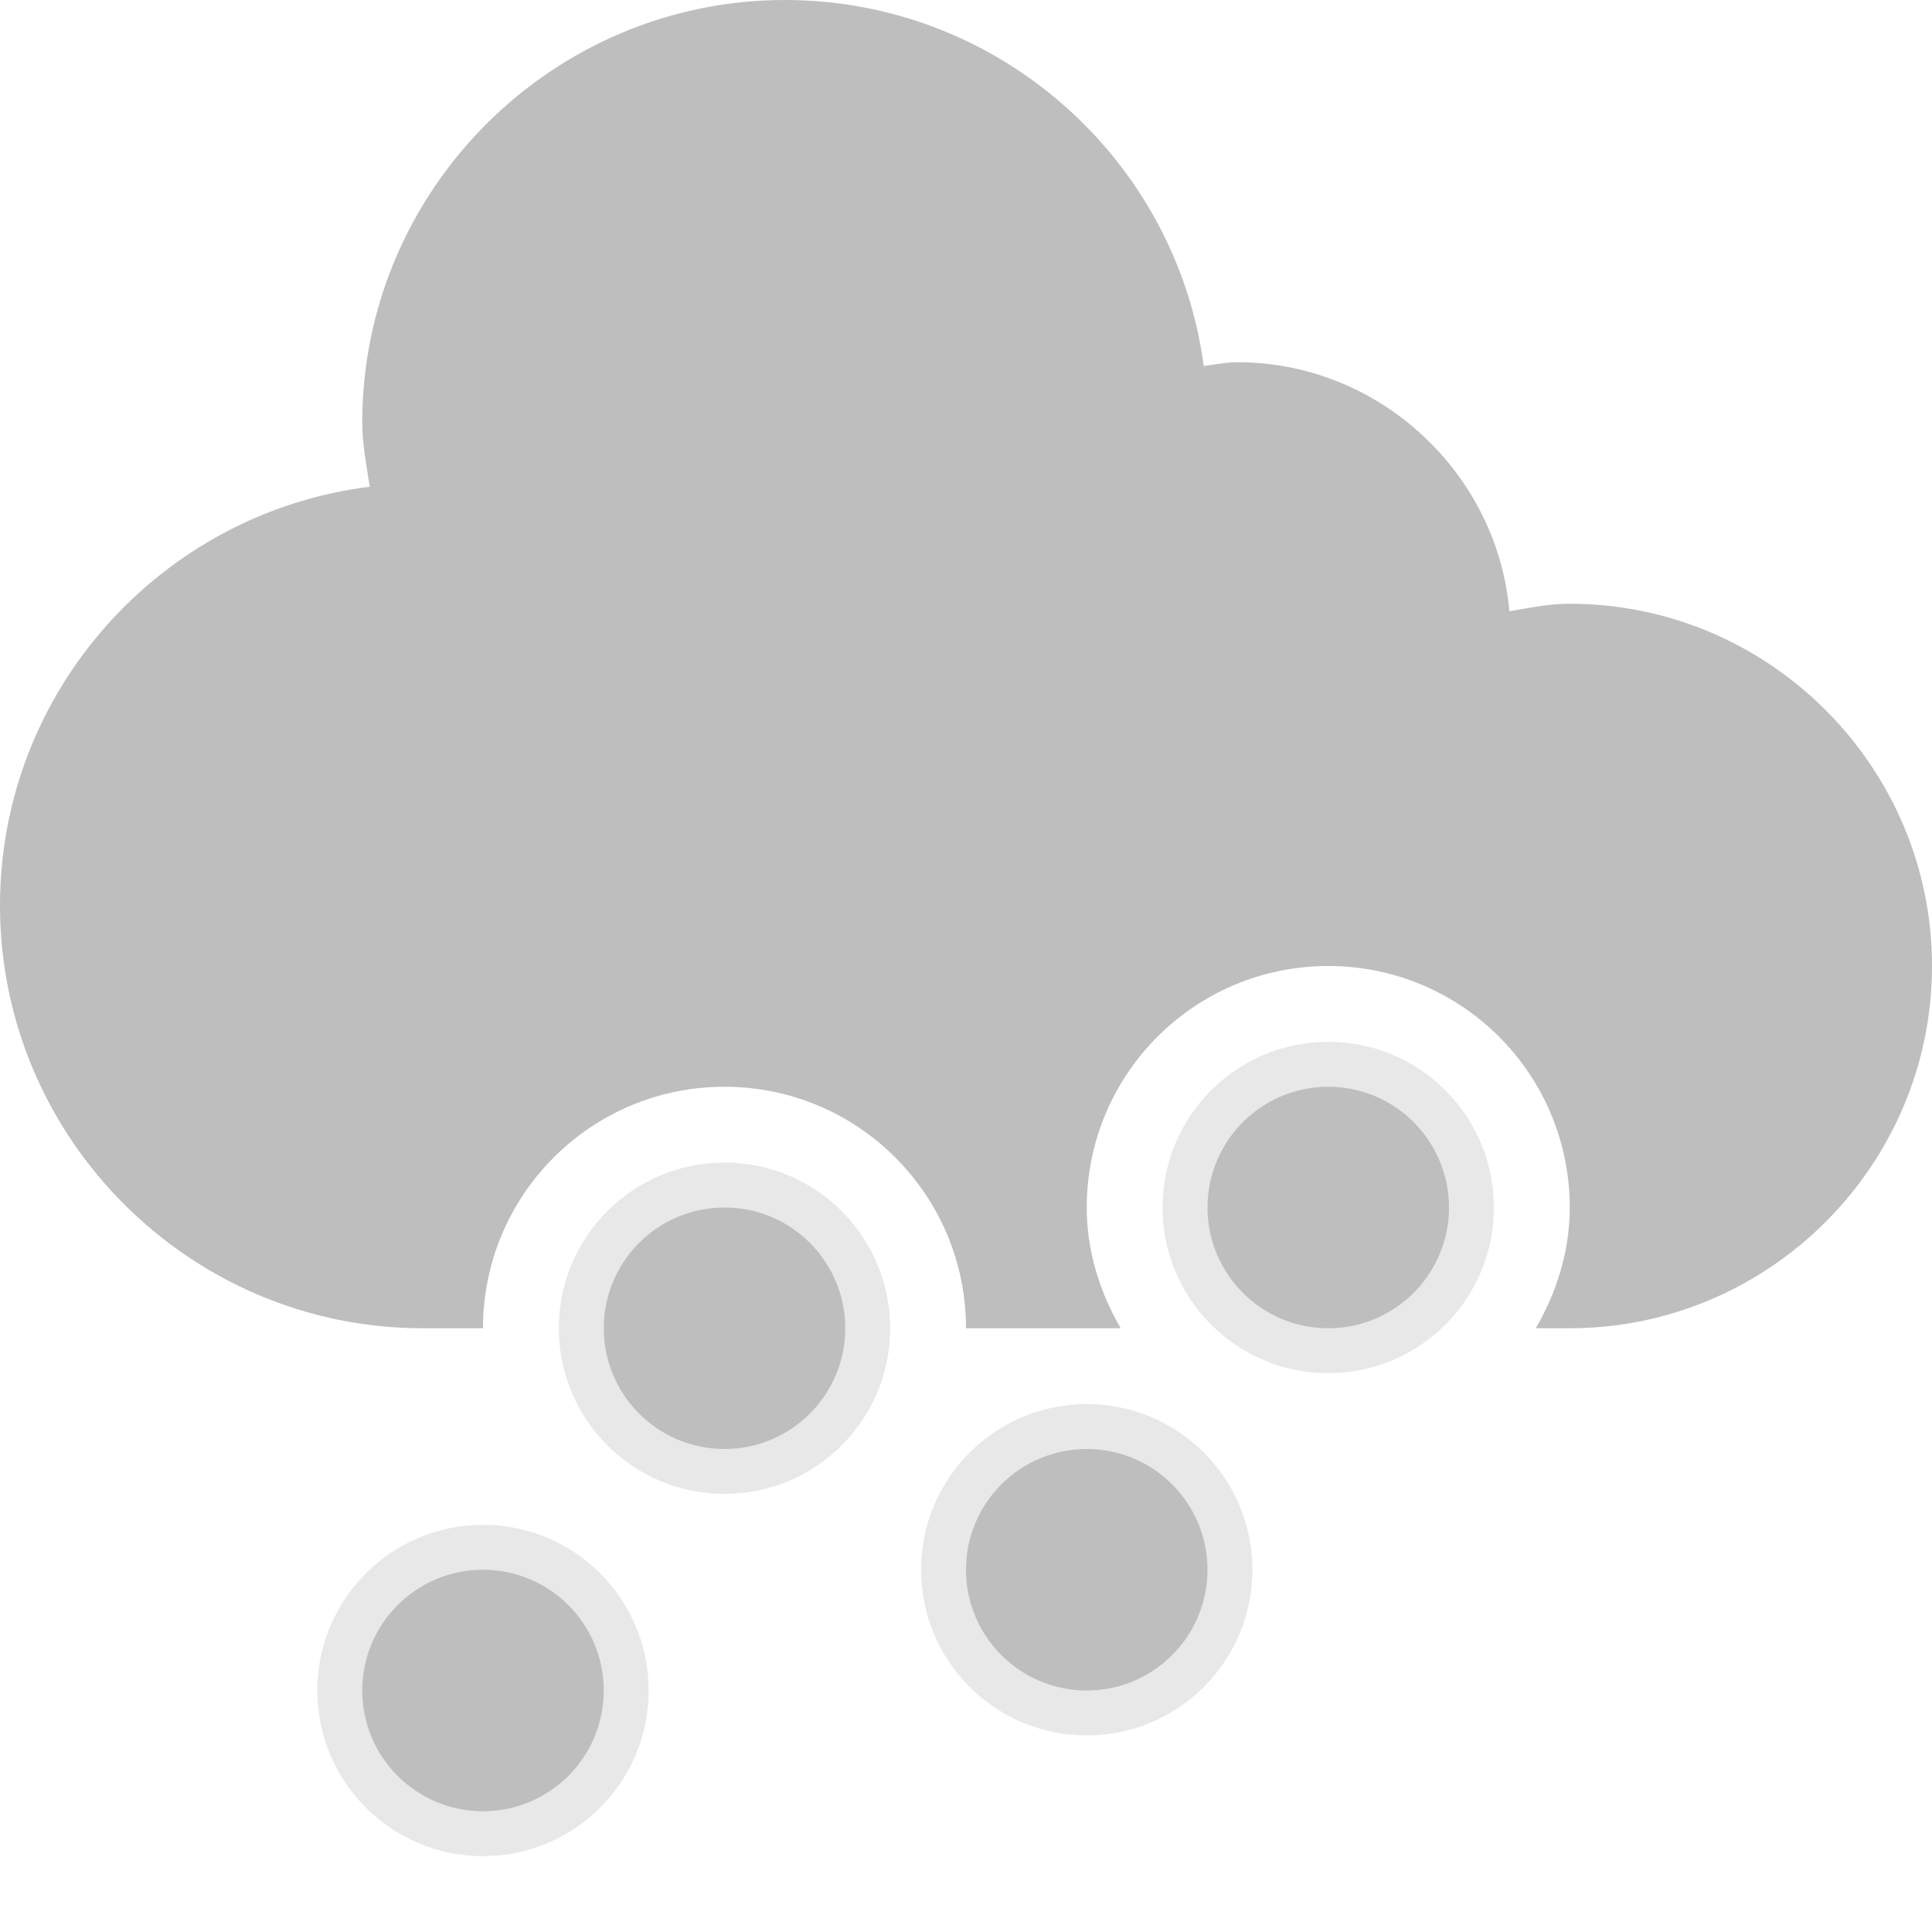 <svg xmlns="http://www.w3.org/2000/svg" xmlns:osb="http://www.openswatchbook.org/uri/2009/osb" xmlns:svg="http://www.w3.org/2000/svg" style="enable-background:new" id="svg7384" width="16" height="16" version="1.1"><title id="title8473">Moka Symbolic Icon Theme</title><defs id="defs7386"><linearGradient id="linearGradient5606" osb:paint="solid"><stop style="stop-color:#000;stop-opacity:1" id="stop5608" offset="0"/></linearGradient><filter style="color-interpolation-filters:sRGB" id="filter7554"><feBlend id="feBlend7556" in2="BackgroundImage" mode="darken"/></filter></defs><g style="display:inline" id="layer9" transform="translate(-521,308.003)"><path style="color:#000;font-style:normal;font-variant:normal;font-weight:400;font-stretch:normal;line-height:normal;font-family:Sans;-inkscape-font-specification:Sans;text-indent:0;text-align:start;text-decoration:none;text-decoration-line:none;letter-spacing:normal;word-spacing:normal;text-transform:none;direction:ltr;block-progression:tb;writing-mode:lr-tb;baseline-shift:baseline;text-anchor:start;display:inline;overflow:visible;visibility:visible;fill:#bebebe;fill-opacity:1;stroke:none;stroke-width:1px;marker:none;enable-background:accumulate" id="path6093-2" d="m 527.5,-308.003 c -1.927,0 -3.5,1.573 -3.5,3.5 0,0.179 0.036,0.36 0.062,0.531 -1.724,0.214 -3.062,1.688 -3.062,3.469 0,1.927 1.573,3.5 3.5,3.5 l 0.5,0 c 0,-1.105 0.895,-2 2,-2 1.105,0 2,0.895 2,2 l 1.281,0 c -0.171,-0.295 -0.281,-0.635 -0.281,-1 0,-1.105 0.895,-2 2,-2 1.105,0 2,0.895 2,2 0,0.365 -0.11,0.705 -0.281,1 l 0.281,0 c 1.651,0 3,-1.349 3,-3 0,-1.651 -1.349,-3 -3,-3 -0.174,0 -0.334,0.034 -0.5,0.062 -0.1,-1.146 -1.079,-2.062 -2.25,-2.062 -0.1,0 -0.185,0.019 -0.281,0.031 -0.228,-1.71 -1.698,-3.031 -3.469,-3.031 z"/><circle style="color:#000;display:inline;overflow:visible;visibility:visible;opacity:.35;fill:#bebebe;fill-opacity:1;fill-rule:nonzero;stroke:none;stroke-width:1;marker:none;enable-background:accumulate" id="path3854" cx="525" cy="-294.003" r="1.372"/><circle style="color:#000;display:inline;overflow:visible;visibility:visible;opacity:.35;fill:#bebebe;fill-opacity:1;fill-rule:nonzero;stroke:none;stroke-width:1;marker:none;enable-background:accumulate" id="path3856" cx="530" cy="-295.003" r="1.372"/><circle style="color:#000;display:inline;overflow:visible;visibility:visible;opacity:.35;fill:#bebebe;fill-opacity:1;fill-rule:nonzero;stroke:none;stroke-width:1;marker:none;enable-background:accumulate" id="path3859" cx="527" cy="-297.003" r="1.372"/><circle style="color:#000;display:inline;overflow:visible;visibility:visible;fill:#bebebe;fill-opacity:1;fill-rule:nonzero;stroke:none;stroke-width:1;marker:none;enable-background:accumulate" id="path3855" cx="527" cy="-297.003" r="1"/><circle style="color:#000;display:inline;overflow:visible;visibility:visible;fill:#bebebe;fill-opacity:1;fill-rule:nonzero;stroke:none;stroke-width:1;marker:none;enable-background:accumulate" id="path3862" cx="525" cy="-294.003" r="1"/><circle style="color:#000;display:inline;overflow:visible;visibility:visible;fill:#bebebe;fill-opacity:1;fill-rule:nonzero;stroke:none;stroke-width:1;marker:none;enable-background:accumulate" id="path3864" cx="530" cy="-295.003" r="1"/><circle style="color:#000;display:inline;overflow:visible;visibility:visible;opacity:.35;fill:#bebebe;fill-opacity:1;fill-rule:nonzero;stroke:none;stroke-width:1;marker:none;enable-background:accumulate" id="path6320" cx="532" cy="-298.003" r="1.372"/><circle style="color:#000;display:inline;overflow:visible;visibility:visible;fill:#bebebe;fill-opacity:1;fill-rule:nonzero;stroke:none;stroke-width:1;marker:none;enable-background:accumulate" id="path6322" cx="532" cy="-298.003" r="1"/></g></svg>